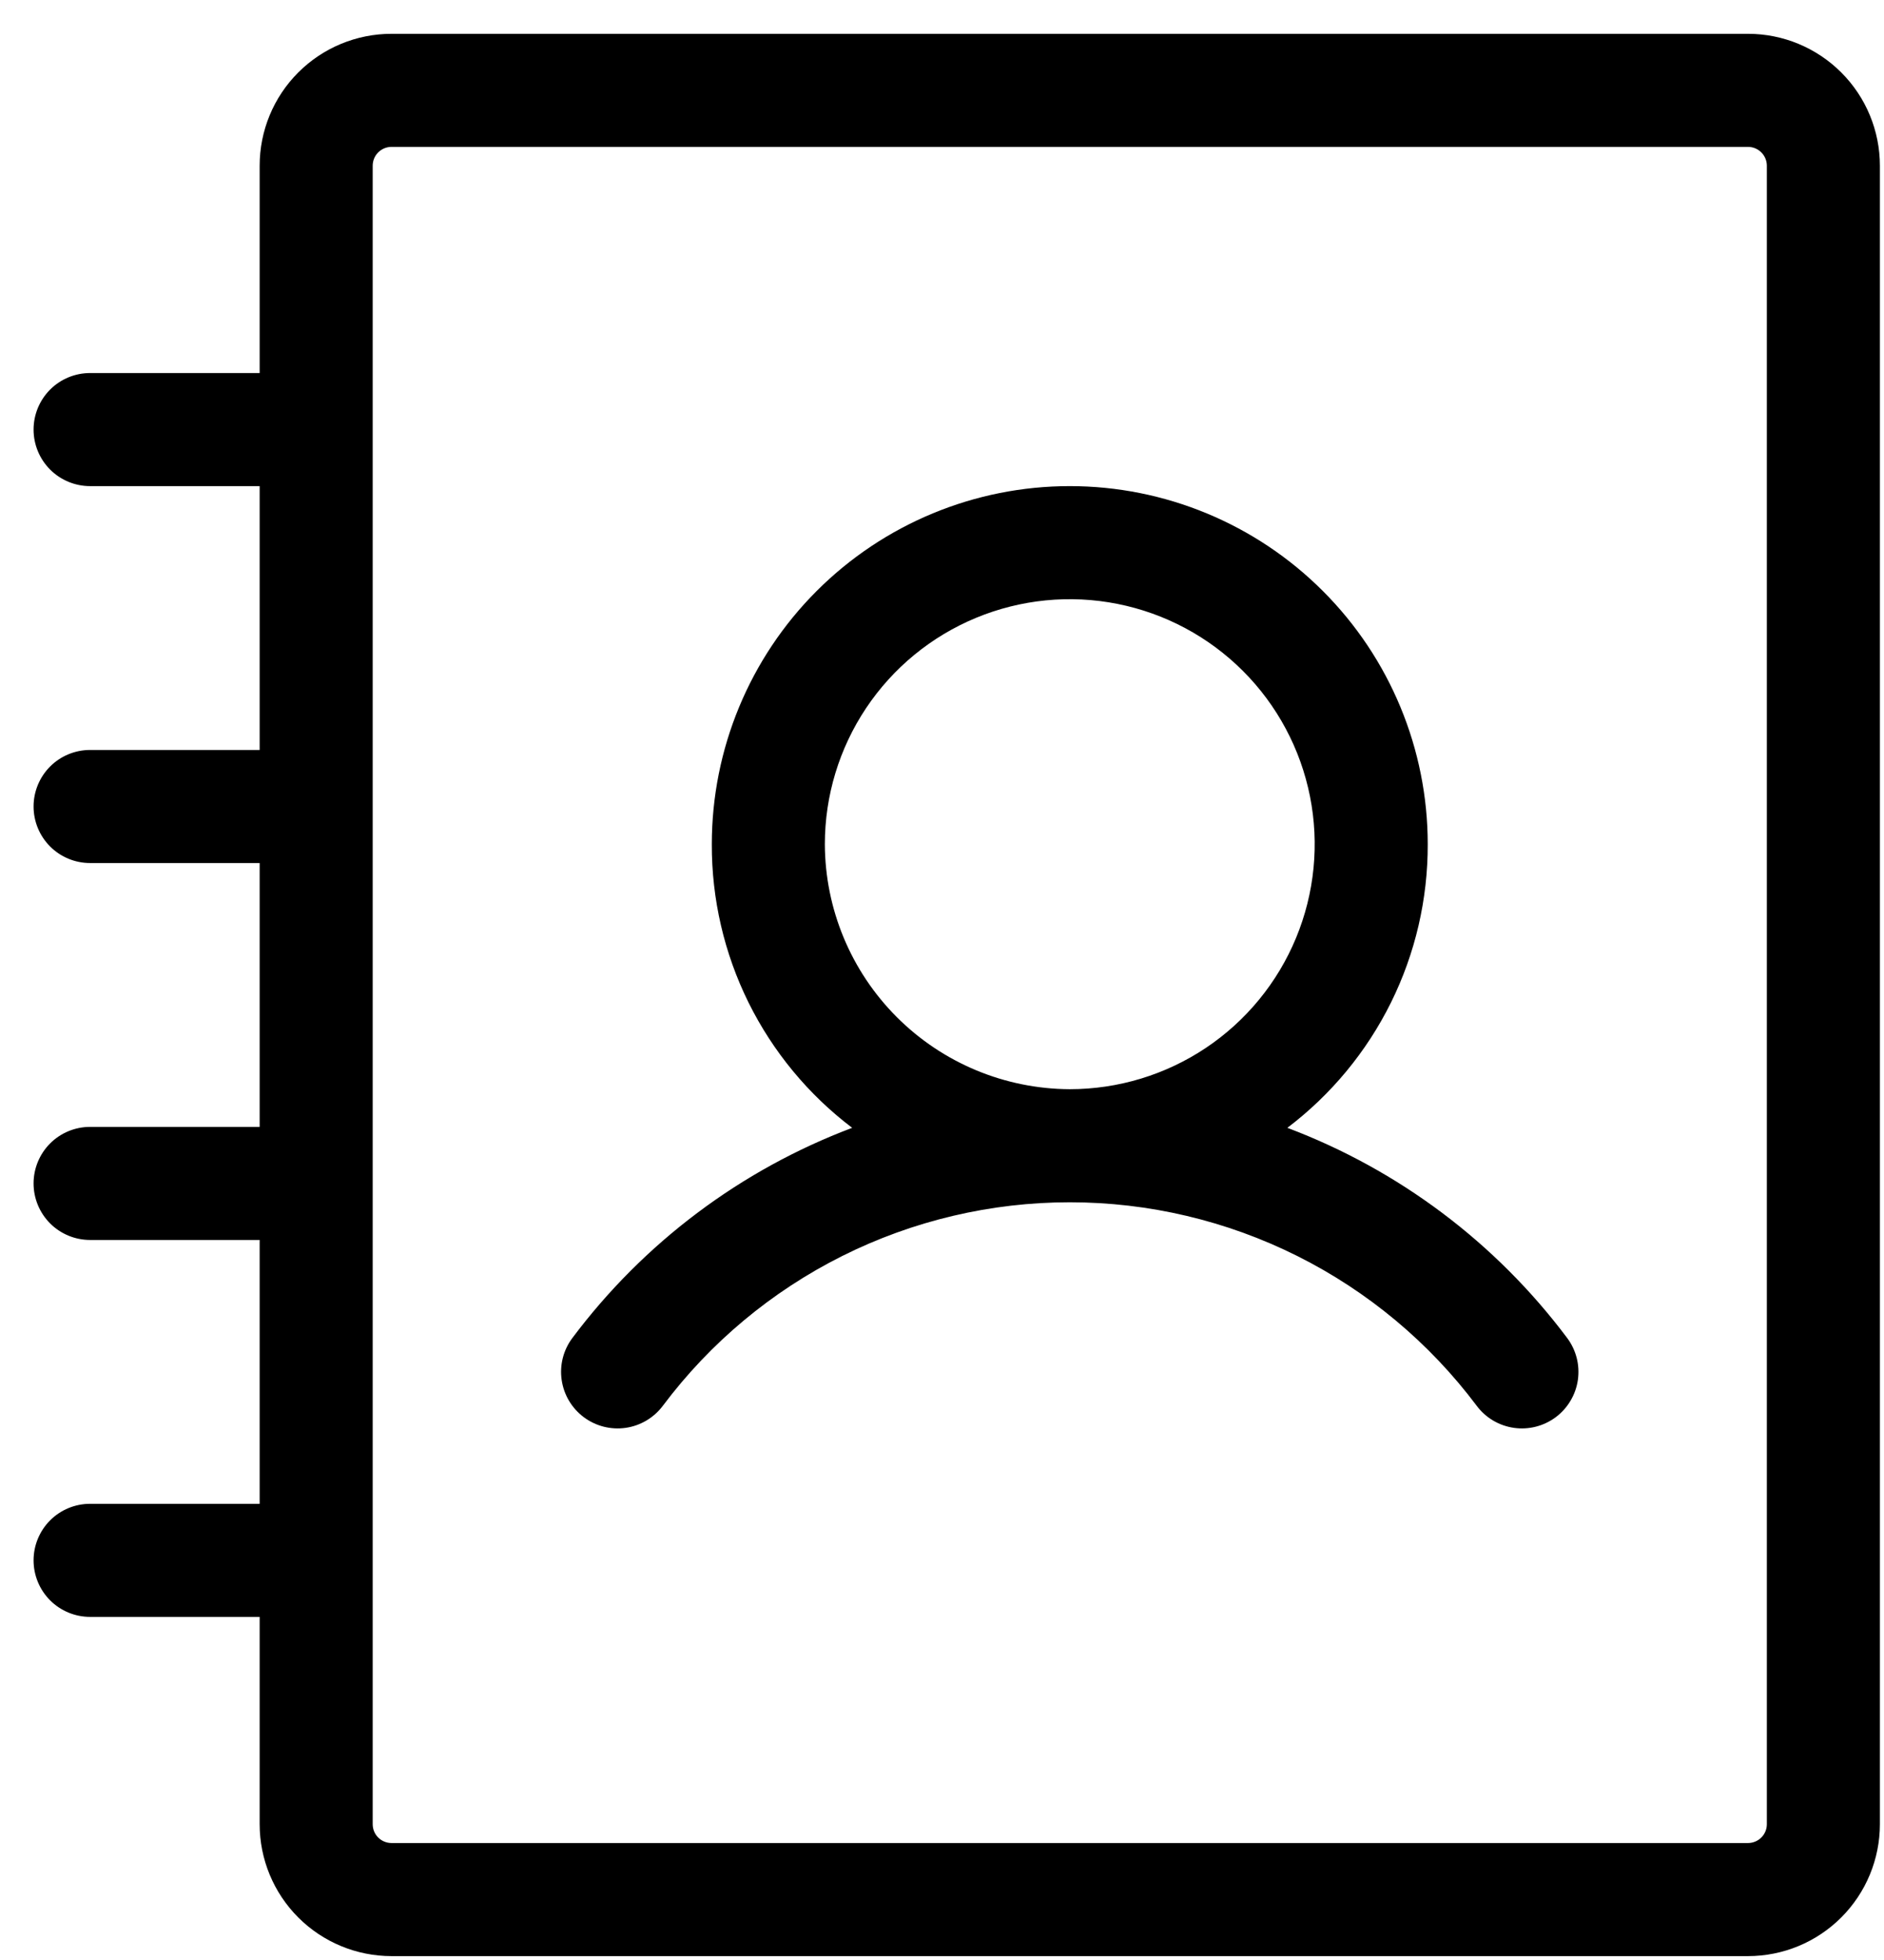<svg width="50" height="52" viewBox="0 0 50 52" fill="none" xmlns="http://www.w3.org/2000/svg">
<path d="M34.166 29.922C35.327 29.042 36.269 27.904 36.915 26.599C37.562 25.293 37.895 23.854 37.891 22.397C37.891 19.877 36.89 17.461 35.108 15.68C33.327 13.898 30.91 12.897 28.391 12.897C25.871 12.897 23.455 13.898 21.673 15.68C19.892 17.461 18.891 19.877 18.891 22.397C18.886 23.854 19.22 25.293 19.866 26.599C20.513 27.904 21.454 29.042 22.616 29.922C19.661 31.036 17.085 32.97 15.191 35.497C14.952 35.815 14.849 36.215 14.906 36.609C14.962 37.003 15.172 37.358 15.491 37.597C15.809 37.836 16.209 37.938 16.603 37.882C16.997 37.826 17.352 37.615 17.591 37.297C18.848 35.62 20.479 34.26 22.353 33.322C24.228 32.385 26.295 31.897 28.391 31.897C30.486 31.897 32.553 32.385 34.428 33.322C36.303 34.26 37.933 35.62 39.191 37.297C39.309 37.455 39.457 37.587 39.626 37.688C39.796 37.788 39.983 37.854 40.178 37.882C40.373 37.91 40.572 37.899 40.763 37.85C40.954 37.801 41.133 37.715 41.291 37.597C41.448 37.479 41.581 37.331 41.681 37.161C41.782 36.992 41.848 36.804 41.876 36.609C41.903 36.414 41.893 36.215 41.844 36.025C41.795 35.834 41.709 35.655 41.591 35.497C39.696 32.97 37.12 31.036 34.166 29.922ZM21.891 22.397C21.891 21.111 22.272 19.855 22.986 18.786C23.7 17.717 24.715 16.884 25.903 16.392C27.091 15.9 28.398 15.771 29.659 16.022C30.92 16.273 32.078 16.892 32.987 17.801C33.896 18.71 34.515 19.868 34.766 21.129C35.017 22.39 34.888 23.697 34.396 24.884C33.904 26.072 33.071 27.087 32.002 27.802C30.933 28.516 29.676 28.897 28.391 28.897C26.669 28.89 25.019 28.203 23.802 26.986C22.584 25.768 21.897 24.119 21.891 22.397ZM46.391 0.897H10.391C9.462 0.897 8.572 1.266 7.916 1.922C7.259 2.578 6.891 3.469 6.891 4.397V9.897H2.391C1.993 9.897 1.611 10.055 1.33 10.336C1.049 10.618 0.891 10.999 0.891 11.397C0.891 11.795 1.049 12.176 1.33 12.458C1.611 12.739 1.993 12.897 2.391 12.897H6.891V19.897H2.391C1.993 19.897 1.611 20.055 1.33 20.336C1.049 20.618 0.891 20.999 0.891 21.397C0.891 21.795 1.049 22.176 1.33 22.458C1.611 22.739 1.993 22.897 2.391 22.897H6.891V29.897H2.391C1.993 29.897 1.611 30.055 1.33 30.336C1.049 30.618 0.891 30.999 0.891 31.397C0.891 31.795 1.049 32.176 1.33 32.458C1.611 32.739 1.993 32.897 2.391 32.897H6.891V39.897H2.391C1.993 39.897 1.611 40.055 1.33 40.336C1.049 40.618 0.891 40.999 0.891 41.397C0.891 41.795 1.049 42.176 1.33 42.458C1.611 42.739 1.993 42.897 2.391 42.897H6.891V48.397C6.891 49.325 7.259 50.215 7.916 50.872C8.572 51.528 9.462 51.897 10.391 51.897H46.391C47.319 51.897 48.209 51.528 48.865 50.872C49.522 50.215 49.891 49.325 49.891 48.397V4.397C49.891 3.469 49.522 2.578 48.865 1.922C48.209 1.266 47.319 0.897 46.391 0.897ZM46.891 48.397C46.891 48.53 46.838 48.657 46.744 48.751C46.65 48.844 46.523 48.897 46.391 48.897H10.391C10.258 48.897 10.131 48.844 10.037 48.751C9.943 48.657 9.891 48.53 9.891 48.397V4.397C9.891 4.264 9.943 4.137 10.037 4.043C10.131 3.95 10.258 3.897 10.391 3.897H46.391C46.523 3.897 46.65 3.95 46.744 4.043C46.838 4.137 46.891 4.264 46.891 4.397V48.397Z" fill="black"/>
</svg>
